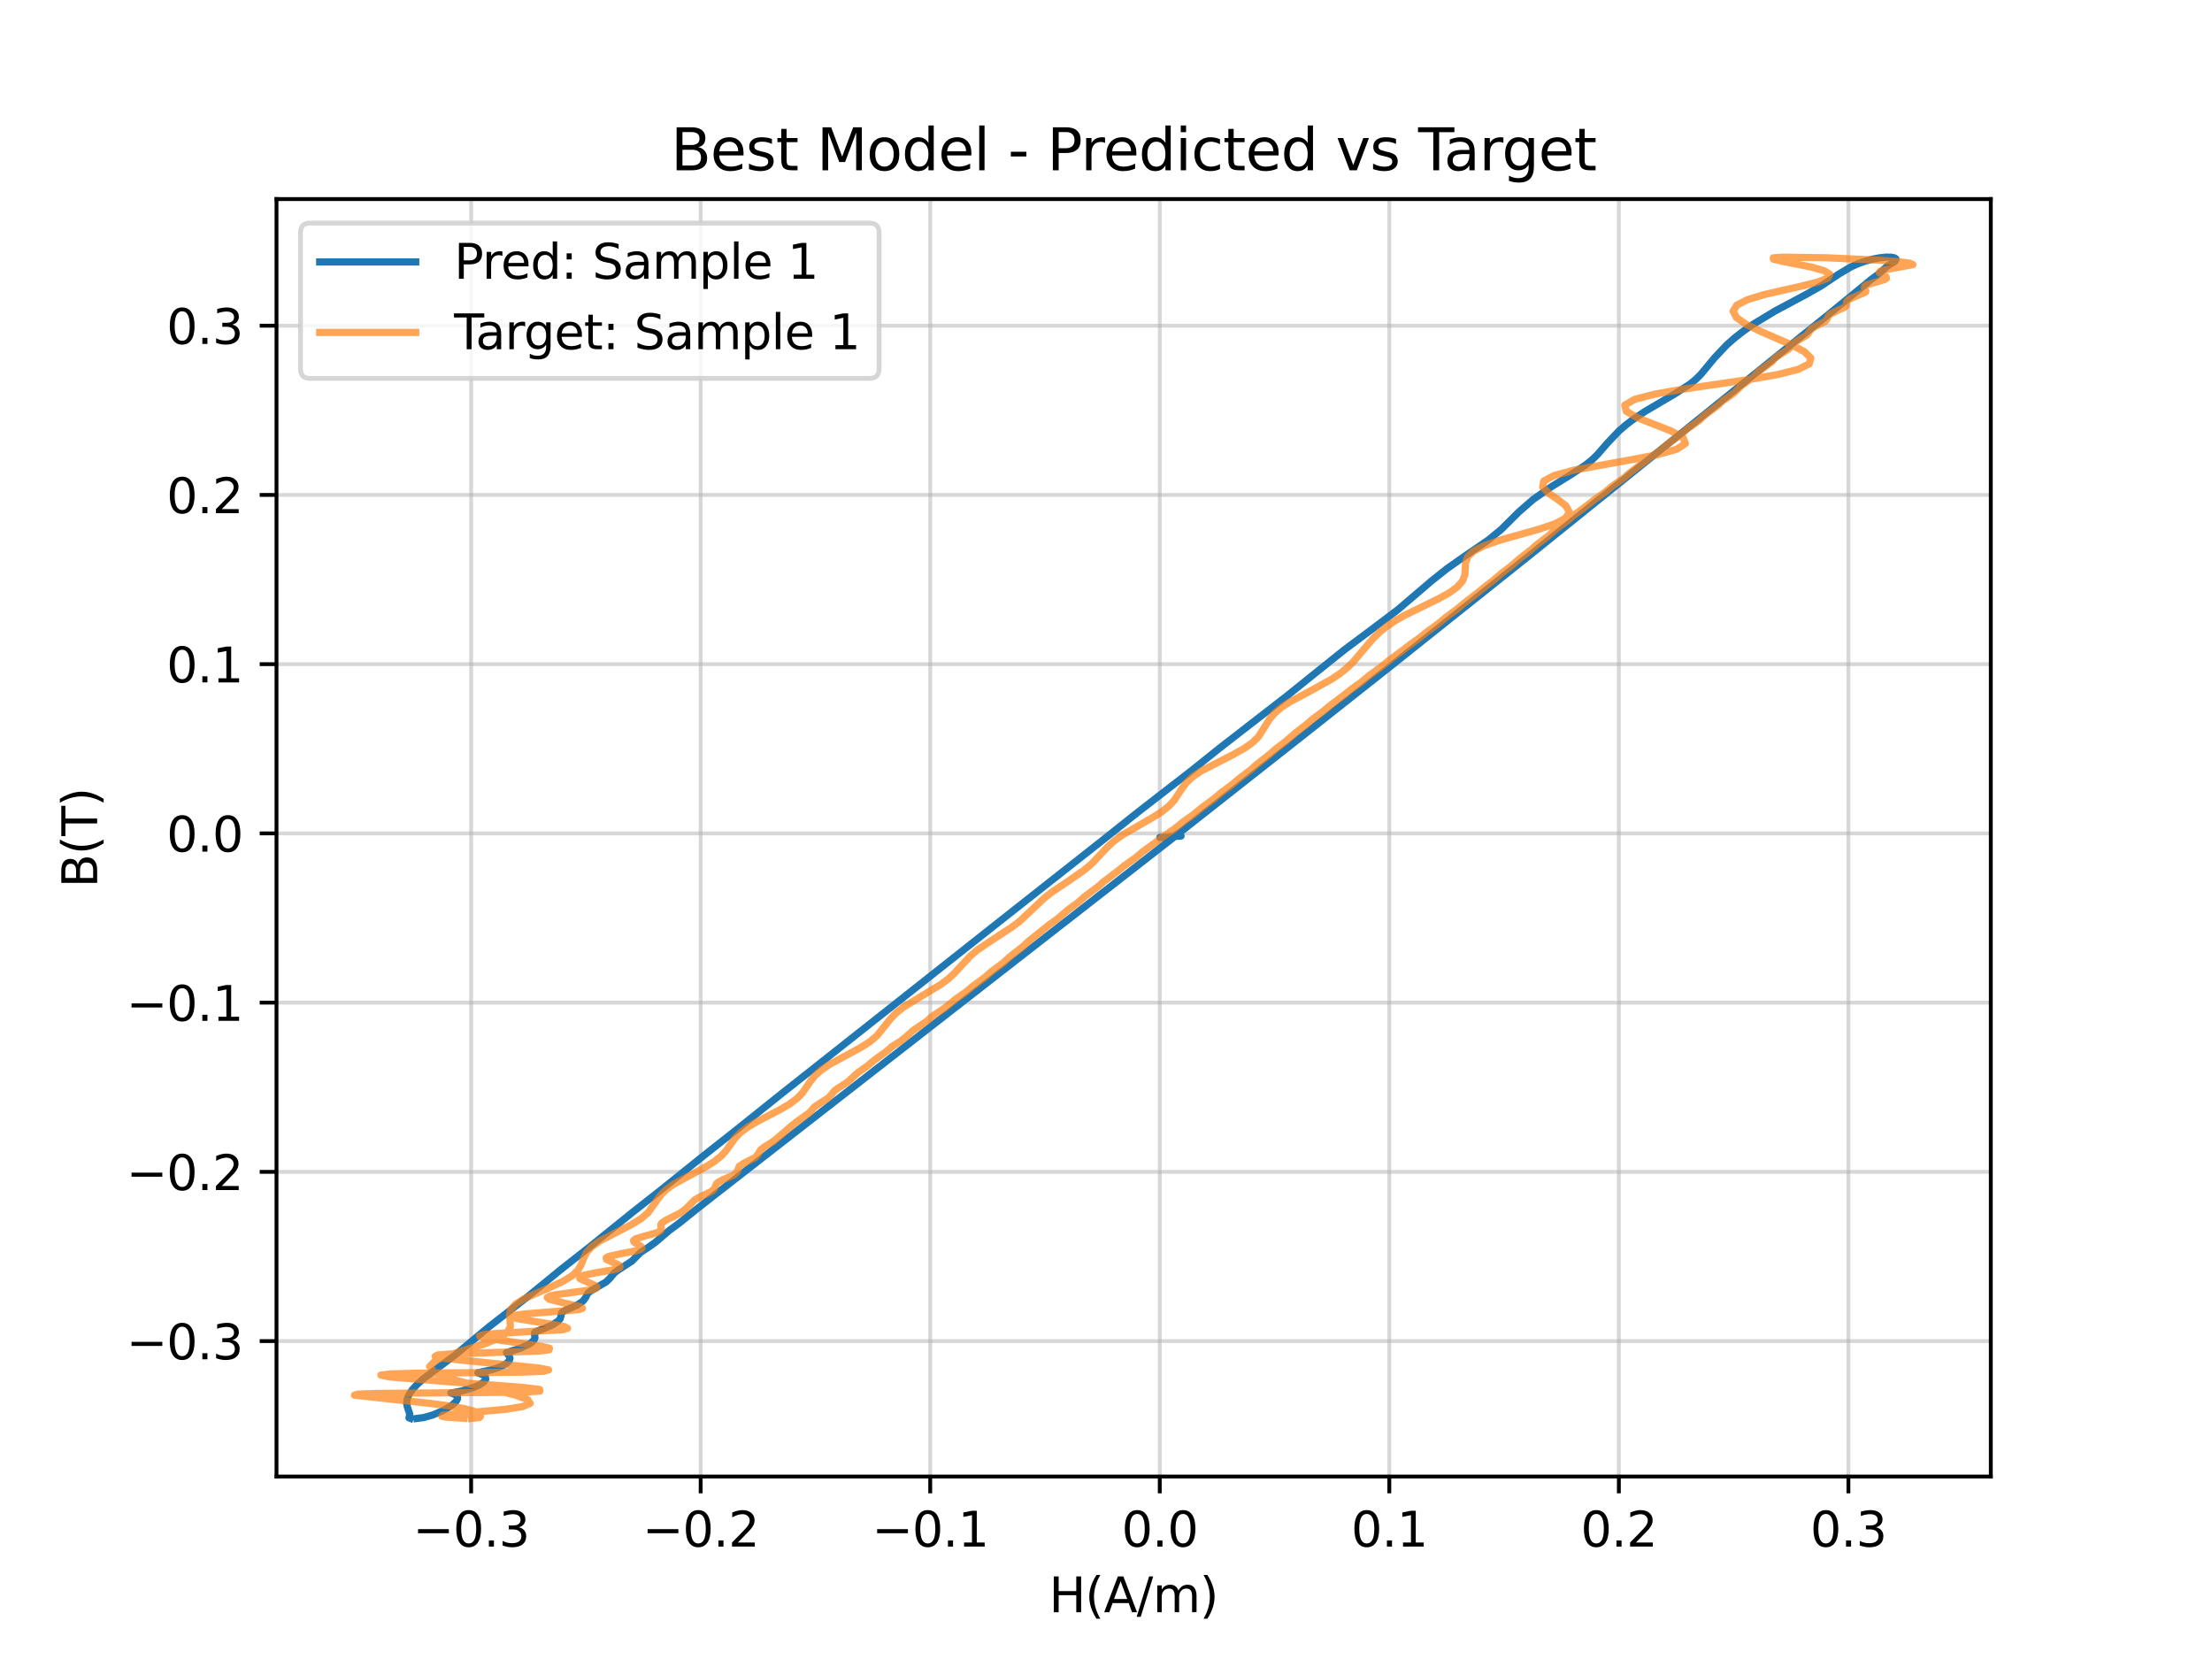 <?xml version="1.0" encoding="utf-8" standalone="no"?>
<!DOCTYPE svg PUBLIC "-//W3C//DTD SVG 1.1//EN"
  "http://www.w3.org/Graphics/SVG/1.1/DTD/svg11.dtd">
<svg xmlns:xlink="http://www.w3.org/1999/xlink" width="460.8pt" height="345.6pt" viewBox="0 0 460.8 345.6" xmlns="http://www.w3.org/2000/svg" version="1.1">
 <defs>
  <style type="text/css">*{stroke-linejoin: round; stroke-linecap: butt}</style>
 </defs>
 <g id="figure_1">
  <g id="patch_1">
   <path d="M 0 345.6 
L 460.8 345.6 
L 460.8 0 
L 0 0 
z
" style="fill: #ffffff"/>
  </g>
  <g id="axes_1">
   <g id="patch_2">
    <path d="M 57.6 307.584 
L 414.72 307.584 
L 414.72 41.472 
L 57.6 41.472 
z
" style="fill: #ffffff"/>
   </g>
   <g id="matplotlib.axis_1">
    <g id="xtick_1">
     <g id="line2d_1">
      <path d="M 98.145 307.584 
L 98.145 41.472 
" clip-path="url(#pb2e8c9f299)" style="fill: none; stroke: #b0b0b0; stroke-opacity: 0.5; stroke-width: 0.8; stroke-linecap: square"/>
     </g>
     <g id="line2d_2">
      <defs>
       <path id="m4f7333fb9c" d="M 0 0 
L 0 3.5 
" style="stroke: #000000; stroke-width: 0.8"/>
      </defs>
      <g>
       <use xlink:href="#m4f7333fb9c" x="98.145" y="307.584" style="stroke: #000000; stroke-width: 0.8"/>
      </g>
     </g>
     <g id="text_1">
      <!-- −0.3 -->
      <g transform="translate(86.003 322.182) scale(0.1 -0.1)">
       <defs>
        <path id="DejaVuSans-2212" d="M 678 2272 
L 4684 2272 
L 4684 1741 
L 678 1741 
L 678 2272 
z
" transform="scale(0.016)"/>
        <path id="DejaVuSans-30" d="M 2034 4250 
Q 1547 4250 1301 3770 
Q 1056 3291 1056 2328 
Q 1056 1369 1301 889 
Q 1547 409 2034 409 
Q 2525 409 2770 889 
Q 3016 1369 3016 2328 
Q 3016 3291 2770 3770 
Q 2525 4250 2034 4250 
z
M 2034 4750 
Q 2819 4750 3233 4129 
Q 3647 3509 3647 2328 
Q 3647 1150 3233 529 
Q 2819 -91 2034 -91 
Q 1250 -91 836 529 
Q 422 1150 422 2328 
Q 422 3509 836 4129 
Q 1250 4750 2034 4750 
z
" transform="scale(0.016)"/>
        <path id="DejaVuSans-2e" d="M 684 794 
L 1344 794 
L 1344 0 
L 684 0 
L 684 794 
z
" transform="scale(0.016)"/>
        <path id="DejaVuSans-33" d="M 2597 2516 
Q 3050 2419 3304 2112 
Q 3559 1806 3559 1356 
Q 3559 666 3084 287 
Q 2609 -91 1734 -91 
Q 1441 -91 1130 -33 
Q 819 25 488 141 
L 488 750 
Q 750 597 1062 519 
Q 1375 441 1716 441 
Q 2309 441 2620 675 
Q 2931 909 2931 1356 
Q 2931 1769 2642 2001 
Q 2353 2234 1838 2234 
L 1294 2234 
L 1294 2753 
L 1863 2753 
Q 2328 2753 2575 2939 
Q 2822 3125 2822 3475 
Q 2822 3834 2567 4026 
Q 2313 4219 1838 4219 
Q 1578 4219 1281 4162 
Q 984 4106 628 3988 
L 628 4550 
Q 988 4650 1302 4700 
Q 1616 4750 1894 4750 
Q 2613 4750 3031 4423 
Q 3450 4097 3450 3541 
Q 3450 3153 3228 2886 
Q 3006 2619 2597 2516 
z
" transform="scale(0.016)"/>
       </defs>
       <use xlink:href="#DejaVuSans-2212"/>
       <use xlink:href="#DejaVuSans-30" transform="translate(83.789 0)"/>
       <use xlink:href="#DejaVuSans-2e" transform="translate(147.412 0)"/>
       <use xlink:href="#DejaVuSans-33" transform="translate(179.199 0)"/>
      </g>
     </g>
    </g>
    <g id="xtick_2">
     <g id="line2d_3">
      <path d="M 145.963 307.584 
L 145.963 41.472 
" clip-path="url(#pb2e8c9f299)" style="fill: none; stroke: #b0b0b0; stroke-opacity: 0.5; stroke-width: 0.8; stroke-linecap: square"/>
     </g>
     <g id="line2d_4">
      <g>
       <use xlink:href="#m4f7333fb9c" x="145.963" y="307.584" style="stroke: #000000; stroke-width: 0.8"/>
      </g>
     </g>
     <g id="text_2">
      <!-- −0.2 -->
      <g transform="translate(133.822 322.182) scale(0.1 -0.1)">
       <defs>
        <path id="DejaVuSans-32" d="M 1228 531 
L 3431 531 
L 3431 0 
L 469 0 
L 469 531 
Q 828 903 1448 1529 
Q 2069 2156 2228 2338 
Q 2531 2678 2651 2914 
Q 2772 3150 2772 3378 
Q 2772 3750 2511 3984 
Q 2250 4219 1831 4219 
Q 1534 4219 1204 4116 
Q 875 4013 500 3803 
L 500 4441 
Q 881 4594 1212 4672 
Q 1544 4750 1819 4750 
Q 2544 4750 2975 4387 
Q 3406 4025 3406 3419 
Q 3406 3131 3298 2873 
Q 3191 2616 2906 2266 
Q 2828 2175 2409 1742 
Q 1991 1309 1228 531 
z
" transform="scale(0.016)"/>
       </defs>
       <use xlink:href="#DejaVuSans-2212"/>
       <use xlink:href="#DejaVuSans-30" transform="translate(83.789 0)"/>
       <use xlink:href="#DejaVuSans-2e" transform="translate(147.412 0)"/>
       <use xlink:href="#DejaVuSans-32" transform="translate(179.199 0)"/>
      </g>
     </g>
    </g>
    <g id="xtick_3">
     <g id="line2d_5">
      <path d="M 193.782 307.584 
L 193.782 41.472 
" clip-path="url(#pb2e8c9f299)" style="fill: none; stroke: #b0b0b0; stroke-opacity: 0.5; stroke-width: 0.8; stroke-linecap: square"/>
     </g>
     <g id="line2d_6">
      <g>
       <use xlink:href="#m4f7333fb9c" x="193.782" y="307.584" style="stroke: #000000; stroke-width: 0.8"/>
      </g>
     </g>
     <g id="text_3">
      <!-- −0.1 -->
      <g transform="translate(181.64 322.182) scale(0.1 -0.1)">
       <defs>
        <path id="DejaVuSans-31" d="M 794 531 
L 1825 531 
L 1825 4091 
L 703 3866 
L 703 4441 
L 1819 4666 
L 2450 4666 
L 2450 531 
L 3481 531 
L 3481 0 
L 794 0 
L 794 531 
z
" transform="scale(0.016)"/>
       </defs>
       <use xlink:href="#DejaVuSans-2212"/>
       <use xlink:href="#DejaVuSans-30" transform="translate(83.789 0)"/>
       <use xlink:href="#DejaVuSans-2e" transform="translate(147.412 0)"/>
       <use xlink:href="#DejaVuSans-31" transform="translate(179.199 0)"/>
      </g>
     </g>
    </g>
    <g id="xtick_4">
     <g id="line2d_7">
      <path d="M 241.6 307.584 
L 241.6 41.472 
" clip-path="url(#pb2e8c9f299)" style="fill: none; stroke: #b0b0b0; stroke-opacity: 0.5; stroke-width: 0.8; stroke-linecap: square"/>
     </g>
     <g id="line2d_8">
      <g>
       <use xlink:href="#m4f7333fb9c" x="241.6" y="307.584" style="stroke: #000000; stroke-width: 0.8"/>
      </g>
     </g>
     <g id="text_4">
      <!-- 0.0 -->
      <g transform="translate(233.649 322.182) scale(0.1 -0.1)">
       <use xlink:href="#DejaVuSans-30"/>
       <use xlink:href="#DejaVuSans-2e" transform="translate(63.623 0)"/>
       <use xlink:href="#DejaVuSans-30" transform="translate(95.41 0)"/>
      </g>
     </g>
    </g>
    <g id="xtick_5">
     <g id="line2d_9">
      <path d="M 289.419 307.584 
L 289.419 41.472 
" clip-path="url(#pb2e8c9f299)" style="fill: none; stroke: #b0b0b0; stroke-opacity: 0.5; stroke-width: 0.8; stroke-linecap: square"/>
     </g>
     <g id="line2d_10">
      <g>
       <use xlink:href="#m4f7333fb9c" x="289.419" y="307.584" style="stroke: #000000; stroke-width: 0.8"/>
      </g>
     </g>
     <g id="text_5">
      <!-- 0.1 -->
      <g transform="translate(281.467 322.182) scale(0.1 -0.1)">
       <use xlink:href="#DejaVuSans-30"/>
       <use xlink:href="#DejaVuSans-2e" transform="translate(63.623 0)"/>
       <use xlink:href="#DejaVuSans-31" transform="translate(95.41 0)"/>
      </g>
     </g>
    </g>
    <g id="xtick_6">
     <g id="line2d_11">
      <path d="M 337.237 307.584 
L 337.237 41.472 
" clip-path="url(#pb2e8c9f299)" style="fill: none; stroke: #b0b0b0; stroke-opacity: 0.5; stroke-width: 0.8; stroke-linecap: square"/>
     </g>
     <g id="line2d_12">
      <g>
       <use xlink:href="#m4f7333fb9c" x="337.237" y="307.584" style="stroke: #000000; stroke-width: 0.8"/>
      </g>
     </g>
     <g id="text_6">
      <!-- 0.2 -->
      <g transform="translate(329.286 322.182) scale(0.1 -0.1)">
       <use xlink:href="#DejaVuSans-30"/>
       <use xlink:href="#DejaVuSans-2e" transform="translate(63.623 0)"/>
       <use xlink:href="#DejaVuSans-32" transform="translate(95.41 0)"/>
      </g>
     </g>
    </g>
    <g id="xtick_7">
     <g id="line2d_13">
      <path d="M 385.056 307.584 
L 385.056 41.472 
" clip-path="url(#pb2e8c9f299)" style="fill: none; stroke: #b0b0b0; stroke-opacity: 0.5; stroke-width: 0.8; stroke-linecap: square"/>
     </g>
     <g id="line2d_14">
      <g>
       <use xlink:href="#m4f7333fb9c" x="385.056" y="307.584" style="stroke: #000000; stroke-width: 0.8"/>
      </g>
     </g>
     <g id="text_7">
      <!-- 0.3 -->
      <g transform="translate(377.104 322.182) scale(0.1 -0.1)">
       <use xlink:href="#DejaVuSans-30"/>
       <use xlink:href="#DejaVuSans-2e" transform="translate(63.623 0)"/>
       <use xlink:href="#DejaVuSans-33" transform="translate(95.41 0)"/>
      </g>
     </g>
    </g>
    <g id="text_8">
     <!-- H(A/m) -->
     <g transform="translate(218.523 335.861) scale(0.1 -0.1)">
      <defs>
       <path id="DejaVuSans-48" d="M 628 4666 
L 1259 4666 
L 1259 2753 
L 3553 2753 
L 3553 4666 
L 4184 4666 
L 4184 0 
L 3553 0 
L 3553 2222 
L 1259 2222 
L 1259 0 
L 628 0 
L 628 4666 
z
" transform="scale(0.016)"/>
       <path id="DejaVuSans-28" d="M 1984 4856 
Q 1566 4138 1362 3434 
Q 1159 2731 1159 2009 
Q 1159 1288 1364 580 
Q 1569 -128 1984 -844 
L 1484 -844 
Q 1016 -109 783 600 
Q 550 1309 550 2009 
Q 550 2706 781 3412 
Q 1013 4119 1484 4856 
L 1984 4856 
z
" transform="scale(0.016)"/>
       <path id="DejaVuSans-41" d="M 2188 4044 
L 1331 1722 
L 3047 1722 
L 2188 4044 
z
M 1831 4666 
L 2547 4666 
L 4325 0 
L 3669 0 
L 3244 1197 
L 1141 1197 
L 716 0 
L 50 0 
L 1831 4666 
z
" transform="scale(0.016)"/>
       <path id="DejaVuSans-2f" d="M 1625 4666 
L 2156 4666 
L 531 -594 
L 0 -594 
L 1625 4666 
z
" transform="scale(0.016)"/>
       <path id="DejaVuSans-6d" d="M 3328 2828 
Q 3544 3216 3844 3400 
Q 4144 3584 4550 3584 
Q 5097 3584 5394 3201 
Q 5691 2819 5691 2113 
L 5691 0 
L 5113 0 
L 5113 2094 
Q 5113 2597 4934 2840 
Q 4756 3084 4391 3084 
Q 3944 3084 3684 2787 
Q 3425 2491 3425 1978 
L 3425 0 
L 2847 0 
L 2847 2094 
Q 2847 2600 2669 2842 
Q 2491 3084 2119 3084 
Q 1678 3084 1418 2786 
Q 1159 2488 1159 1978 
L 1159 0 
L 581 0 
L 581 3500 
L 1159 3500 
L 1159 2956 
Q 1356 3278 1631 3431 
Q 1906 3584 2284 3584 
Q 2666 3584 2933 3390 
Q 3200 3197 3328 2828 
z
" transform="scale(0.016)"/>
       <path id="DejaVuSans-29" d="M 513 4856 
L 1013 4856 
Q 1481 4119 1714 3412 
Q 1947 2706 1947 2009 
Q 1947 1309 1714 600 
Q 1481 -109 1013 -844 
L 513 -844 
Q 928 -128 1133 580 
Q 1338 1288 1338 2009 
Q 1338 2731 1133 3434 
Q 928 4138 513 4856 
z
" transform="scale(0.016)"/>
      </defs>
      <use xlink:href="#DejaVuSans-48"/>
      <use xlink:href="#DejaVuSans-28" transform="translate(75.195 0)"/>
      <use xlink:href="#DejaVuSans-41" transform="translate(114.209 0)"/>
      <use xlink:href="#DejaVuSans-2f" transform="translate(182.617 0)"/>
      <use xlink:href="#DejaVuSans-6d" transform="translate(216.309 0)"/>
      <use xlink:href="#DejaVuSans-29" transform="translate(313.721 0)"/>
     </g>
    </g>
   </g>
   <g id="matplotlib.axis_2">
    <g id="ytick_1">
     <g id="line2d_15">
      <path d="M 57.6 279.369 
L 414.72 279.369 
" clip-path="url(#pb2e8c9f299)" style="fill: none; stroke: #b0b0b0; stroke-opacity: 0.5; stroke-width: 0.8; stroke-linecap: square"/>
     </g>
     <g id="line2d_16">
      <defs>
       <path id="mb1c3e62be8" d="M 0 0 
L -3.5 0 
" style="stroke: #000000; stroke-width: 0.8"/>
      </defs>
      <g>
       <use xlink:href="#mb1c3e62be8" x="57.6" y="279.369" style="stroke: #000000; stroke-width: 0.8"/>
      </g>
     </g>
     <g id="text_9">
      <!-- −0.3 -->
      <g transform="translate(26.317 283.169) scale(0.1 -0.1)">
       <use xlink:href="#DejaVuSans-2212"/>
       <use xlink:href="#DejaVuSans-30" transform="translate(83.789 0)"/>
       <use xlink:href="#DejaVuSans-2e" transform="translate(147.412 0)"/>
       <use xlink:href="#DejaVuSans-33" transform="translate(179.199 0)"/>
      </g>
     </g>
    </g>
    <g id="ytick_2">
     <g id="line2d_17">
      <path d="M 57.6 244.116 
L 414.72 244.116 
" clip-path="url(#pb2e8c9f299)" style="fill: none; stroke: #b0b0b0; stroke-opacity: 0.5; stroke-width: 0.8; stroke-linecap: square"/>
     </g>
     <g id="line2d_18">
      <g>
       <use xlink:href="#mb1c3e62be8" x="57.6" y="244.116" style="stroke: #000000; stroke-width: 0.8"/>
      </g>
     </g>
     <g id="text_10">
      <!-- −0.2 -->
      <g transform="translate(26.317 247.915) scale(0.1 -0.1)">
       <use xlink:href="#DejaVuSans-2212"/>
       <use xlink:href="#DejaVuSans-30" transform="translate(83.789 0)"/>
       <use xlink:href="#DejaVuSans-2e" transform="translate(147.412 0)"/>
       <use xlink:href="#DejaVuSans-32" transform="translate(179.199 0)"/>
      </g>
     </g>
    </g>
    <g id="ytick_3">
     <g id="line2d_19">
      <path d="M 57.6 208.862 
L 414.72 208.862 
" clip-path="url(#pb2e8c9f299)" style="fill: none; stroke: #b0b0b0; stroke-opacity: 0.5; stroke-width: 0.8; stroke-linecap: square"/>
     </g>
     <g id="line2d_20">
      <g>
       <use xlink:href="#mb1c3e62be8" x="57.6" y="208.862" style="stroke: #000000; stroke-width: 0.8"/>
      </g>
     </g>
     <g id="text_11">
      <!-- −0.1 -->
      <g transform="translate(26.317 212.661) scale(0.1 -0.1)">
       <use xlink:href="#DejaVuSans-2212"/>
       <use xlink:href="#DejaVuSans-30" transform="translate(83.789 0)"/>
       <use xlink:href="#DejaVuSans-2e" transform="translate(147.412 0)"/>
       <use xlink:href="#DejaVuSans-31" transform="translate(179.199 0)"/>
      </g>
     </g>
    </g>
    <g id="ytick_4">
     <g id="line2d_21">
      <path d="M 57.6 173.609 
L 414.72 173.609 
" clip-path="url(#pb2e8c9f299)" style="fill: none; stroke: #b0b0b0; stroke-opacity: 0.5; stroke-width: 0.8; stroke-linecap: square"/>
     </g>
     <g id="line2d_22">
      <g>
       <use xlink:href="#mb1c3e62be8" x="57.6" y="173.609" style="stroke: #000000; stroke-width: 0.8"/>
      </g>
     </g>
     <g id="text_12">
      <!-- 0.0 -->
      <g transform="translate(34.697 177.408) scale(0.1 -0.1)">
       <use xlink:href="#DejaVuSans-30"/>
       <use xlink:href="#DejaVuSans-2e" transform="translate(63.623 0)"/>
       <use xlink:href="#DejaVuSans-30" transform="translate(95.41 0)"/>
      </g>
     </g>
    </g>
    <g id="ytick_5">
     <g id="line2d_23">
      <path d="M 57.6 138.355 
L 414.72 138.355 
" clip-path="url(#pb2e8c9f299)" style="fill: none; stroke: #b0b0b0; stroke-opacity: 0.5; stroke-width: 0.8; stroke-linecap: square"/>
     </g>
     <g id="line2d_24">
      <g>
       <use xlink:href="#mb1c3e62be8" x="57.6" y="138.355" style="stroke: #000000; stroke-width: 0.8"/>
      </g>
     </g>
     <g id="text_13">
      <!-- 0.1 -->
      <g transform="translate(34.697 142.154) scale(0.1 -0.1)">
       <use xlink:href="#DejaVuSans-30"/>
       <use xlink:href="#DejaVuSans-2e" transform="translate(63.623 0)"/>
       <use xlink:href="#DejaVuSans-31" transform="translate(95.41 0)"/>
      </g>
     </g>
    </g>
    <g id="ytick_6">
     <g id="line2d_25">
      <path d="M 57.6 103.102 
L 414.72 103.102 
" clip-path="url(#pb2e8c9f299)" style="fill: none; stroke: #b0b0b0; stroke-opacity: 0.5; stroke-width: 0.8; stroke-linecap: square"/>
     </g>
     <g id="line2d_26">
      <g>
       <use xlink:href="#mb1c3e62be8" x="57.6" y="103.102" style="stroke: #000000; stroke-width: 0.8"/>
      </g>
     </g>
     <g id="text_14">
      <!-- 0.2 -->
      <g transform="translate(34.697 106.901) scale(0.1 -0.1)">
       <use xlink:href="#DejaVuSans-30"/>
       <use xlink:href="#DejaVuSans-2e" transform="translate(63.623 0)"/>
       <use xlink:href="#DejaVuSans-32" transform="translate(95.41 0)"/>
      </g>
     </g>
    </g>
    <g id="ytick_7">
     <g id="line2d_27">
      <path d="M 57.6 67.848 
L 414.72 67.848 
" clip-path="url(#pb2e8c9f299)" style="fill: none; stroke: #b0b0b0; stroke-opacity: 0.5; stroke-width: 0.8; stroke-linecap: square"/>
     </g>
     <g id="line2d_28">
      <g>
       <use xlink:href="#mb1c3e62be8" x="57.6" y="67.848" style="stroke: #000000; stroke-width: 0.8"/>
      </g>
     </g>
     <g id="text_15">
      <!-- 0.3 -->
      <g transform="translate(34.697 71.647) scale(0.1 -0.1)">
       <use xlink:href="#DejaVuSans-30"/>
       <use xlink:href="#DejaVuSans-2e" transform="translate(63.623 0)"/>
       <use xlink:href="#DejaVuSans-33" transform="translate(95.41 0)"/>
      </g>
     </g>
    </g>
    <g id="text_16">
     <!-- B(T) -->
     <g transform="translate(20.238 184.914) rotate(-90) scale(0.1 -0.1)">
      <defs>
       <path id="DejaVuSans-42" d="M 1259 2228 
L 1259 519 
L 2272 519 
Q 2781 519 3026 730 
Q 3272 941 3272 1375 
Q 3272 1813 3026 2020 
Q 2781 2228 2272 2228 
L 1259 2228 
z
M 1259 4147 
L 1259 2741 
L 2194 2741 
Q 2656 2741 2882 2914 
Q 3109 3088 3109 3444 
Q 3109 3797 2882 3972 
Q 2656 4147 2194 4147 
L 1259 4147 
z
M 628 4666 
L 2241 4666 
Q 2963 4666 3353 4366 
Q 3744 4066 3744 3513 
Q 3744 3084 3544 2831 
Q 3344 2578 2956 2516 
Q 3422 2416 3680 2098 
Q 3938 1781 3938 1306 
Q 3938 681 3513 340 
Q 3088 0 2303 0 
L 628 0 
L 628 4666 
z
" transform="scale(0.016)"/>
       <path id="DejaVuSans-54" d="M -19 4666 
L 3928 4666 
L 3928 4134 
L 2272 4134 
L 2272 0 
L 1638 0 
L 1638 4134 
L -19 4134 
L -19 4666 
z
" transform="scale(0.016)"/>
      </defs>
      <use xlink:href="#DejaVuSans-42"/>
      <use xlink:href="#DejaVuSans-28" transform="translate(68.604 0)"/>
      <use xlink:href="#DejaVuSans-54" transform="translate(107.617 0)"/>
      <use xlink:href="#DejaVuSans-29" transform="translate(168.701 0)"/>
     </g>
    </g>
   </g>
   <g id="line2d_29">
    <path d="M 86.85 295.488 
L 88.283 295.299 
L 90.16 294.76 
L 92.139 293.923 
L 93.907 292.898 
L 94.593 292.361 
L 95.075 291.841 
L 95.312 291.364 
L 95.292 290.955 
L 95.052 290.635 
L 94.259 290.282 
L 93.932 290.185 
L 96.074 289.793 
L 98.774 288.994 
L 99.966 288.452 
L 100.797 287.875 
L 101.178 287.319 
L 101.128 286.836 
L 100.762 286.463 
L 99.788 286.069 
L 99.548 285.995 
L 99.664 285.937 
L 102.292 285.376 
L 103.558 284.981 
L 104.709 284.499 
L 105.582 283.971 
L 106.09 283.445 
L 106.24 282.966 
L 106.116 282.567 
L 105.514 281.767 
L 106.539 281.446 
L 108.402 280.86 
L 110.238 280.006 
L 110.881 279.536 
L 111.278 279.08 
L 111.446 278.664 
L 111.365 278.02 
L 111.347 277.599 
L 111.571 277.422 
L 113.45 276.709 
L 115.155 275.965 
L 116.394 275.1 
L 116.717 274.685 
L 116.9 273.987 
L 116.98 273.485 
L 117.179 273.276 
L 118.092 272.825 
L 120.26 271.859 
L 121.41 271.066 
L 121.998 270.312 
L 122.43 269.431 
L 123.021 268.942 
L 126.274 267.044 
L 127.008 266.334 
L 128.01 265.138 
L 128.721 264.603 
L 131.651 262.7 
L 132.613 261.723 
L 133.481 260.872 
L 135.248 259.713 
L 136.596 258.736 
L 139.389 256.351 
L 141.482 254.811 
L 144.824 252.117 
L 149.078 248.777 
L 243.67 175.088 
L 244.42 174.492 
L 241.621 174.455 
L 246.036 174.158 
L 245.042 173.861 
L 245.976 173.268 
L 252.018 168.51 
L 269.197 154.983 
L 290.001 138.535 
L 318.519 115.79 
L 340.857 97.801 
L 364.341 78.868 
L 370.159 74.171 
L 375.577 69.798 
L 379.924 66.308 
L 388.413 59.374 
L 389.747 58.259 
L 391.346 57.083 
L 393.198 55.413 
L 394.641 54.511 
L 394.93 54.202 
L 394.954 53.922 
L 394.631 53.701 
L 393.934 53.573 
L 392.885 53.568 
L 391.552 53.706 
L 390.043 53.995 
L 388.473 54.427 
L 386.94 54.985 
L 385.512 55.639 
L 383.015 57.125 
L 379.359 59.569 
L 376.114 61.405 
L 369.748 64.807 
L 365.246 67.533 
L 363.173 68.979 
L 361.307 70.438 
L 359.683 71.877 
L 357.137 74.581 
L 354.285 78.018 
L 353.258 79.033 
L 352.035 80.027 
L 348.84 82.084 
L 342.719 85.688 
L 340.696 87.03 
L 338.855 88.405 
L 337.256 89.776 
L 334.78 92.383 
L 332.766 94.709 
L 331.652 95.787 
L 330.339 96.844 
L 327.01 99.03 
L 323.093 101.446 
L 319.364 104.06 
L 316.365 106.68 
L 312.743 110.281 
L 310.022 112.513 
L 304.941 115.986 
L 301.415 118.471 
L 298.226 121.004 
L 291.182 127.02 
L 286.536 130.529 
L 280.04 135.379 
L 273.935 140.27 
L 268.025 145.023 
L 254.002 155.893 
L 248.062 160.651 
L 237.161 169.098 
L 229.638 175.078 
L 220.476 182.3 
L 211.349 189.486 
L 163.049 227.649 
L 152.684 235.936 
L 146.602 240.726 
L 137.768 247.826 
L 131.671 252.621 
L 122.863 259.728 
L 116.759 264.526 
L 109.541 270.431 
L 101.828 276.425 
L 94.797 282.287 
L 88.342 287.101 
L 86.974 288.313 
L 85.901 289.478 
L 85.176 290.558 
L 84.798 291.522 
L 84.717 292.348 
L 84.838 293.027 
L 85.363 294.595 
L 85.196 295.362 
L 85.449 295.458 
L 85.449 295.458 
" clip-path="url(#pb2e8c9f299)" style="fill: none; stroke: #1f77b4; stroke-width: 1.5; stroke-linecap: square"/>
   </g>
   <g id="line2d_30">
    <path d="M 98.221 295.488 
L 99.882 295.299 
L 100.078 295.072 
L 99.976 294.76 
L 99.53 294.373 
L 98.536 293.923 
L 96.69 293.425 
L 93.743 292.898 
L 89.669 292.361 
L 73.833 290.635 
L 74.621 290.413 
L 78.517 290.282 
L 108.652 290.015 
L 112.454 289.793 
L 112.426 289.451 
L 108.604 288.994 
L 93.848 287.875 
L 81.119 286.836 
L 79.338 286.463 
L 81.382 286.213 
L 86.753 286.069 
L 108.925 285.841 
L 113.189 285.663 
L 114.286 285.376 
L 112.271 284.981 
L 102.247 283.971 
L 92.617 282.966 
L 90.651 282.567 
L 91.185 282.262 
L 94.009 282.045 
L 112.337 281.446 
L 114.374 281.192 
L 114.457 280.86 
L 112.754 280.458 
L 100.646 278.664 
L 99.883 278.309 
L 100.853 278.02 
L 103.402 277.79 
L 117.241 276.997 
L 118.225 276.709 
L 117.564 276.362 
L 115.533 275.965 
L 107.672 274.685 
L 106.754 274.31 
L 107.341 273.987 
L 109.322 273.716 
L 120.526 272.825 
L 121.34 272.547 
L 120.918 272.224 
L 117.638 271.467 
L 114.471 270.676 
L 114.008 270.312 
L 114.508 269.984 
L 115.862 269.693 
L 123.365 268.685 
L 124.2 268.405 
L 124.346 268.097 
L 123.901 267.762 
L 120.767 266.334 
L 120.814 266.005 
L 121.446 265.697 
L 124.151 265.138 
L 127.374 264.603 
L 128.536 264.324 
L 129.141 264.028 
L 129.138 263.714 
L 128.614 263.384 
L 126.346 262.361 
L 126.278 262.034 
L 126.825 261.723 
L 129.435 261.147 
L 132.409 260.597 
L 133.35 260.315 
L 133.733 260.021 
L 133.591 259.713 
L 132.057 258.736 
L 131.983 258.411 
L 132.366 258.096 
L 134.25 257.497 
L 136.431 256.927 
L 137.186 256.642 
L 137.615 256.351 
L 137.756 256.053 
L 137.649 255.124 
L 137.828 254.811 
L 138.728 254.195 
L 141.684 252.711 
L 142.9 251.817 
L 143.805 250.903 
L 144.695 249.983 
L 145.713 249.376 
L 148.253 248.178 
L 148.859 247.571 
L 149.217 246.641 
L 149.526 246.331 
L 150.681 245.715 
L 152.805 244.803 
L 153.518 244.19 
L 154.008 242.946 
L 154.965 242.328 
L 157.365 241.1 
L 157.886 240.478 
L 158.438 239.545 
L 159.233 238.93 
L 161.203 237.702 
L 164.818 234.609 
L 165.966 233.679 
L 168.592 231.819 
L 169.69 230.58 
L 170.597 229.963 
L 172.562 228.73 
L 173.113 228.109 
L 173.891 227.18 
L 174.765 226.568 
L 176.639 225.35 
L 178.637 223.508 
L 180.78 221.995 
L 182.223 220.778 
L 184.738 218.967 
L 185.757 218.061 
L 187.636 216.859 
L 188.801 215.956 
L 190.108 214.751 
L 193.174 212.657 
L 194.136 211.752 
L 195.509 210.854 
L 196.856 209.958 
L 199.082 208.148 
L 201.228 206.642 
L 202.675 205.428 
L 205.162 203.608 
L 206.542 202.386 
L 209.027 200.554 
L 210.342 199.326 
L 213.099 197.184 
L 214.06 196.262 
L 217.481 193.508 
L 218.643 192.59 
L 220.341 191.371 
L 222.483 189.537 
L 224.549 188.016 
L 225.938 186.797 
L 228.76 184.675 
L 229.785 183.765 
L 232.987 181.356 
L 234.068 180.454 
L 236.579 178.663 
L 238.001 177.466 
L 240.866 175.386 
L 242.059 174.455 
L 244.66 172.675 
L 246.502 171.187 
L 248.612 169.703 
L 250.405 168.212 
L 252.852 166.426 
L 254.267 165.227 
L 256.683 163.431 
L 258.089 162.226 
L 260.487 160.421 
L 261.851 159.211 
L 264.541 157.098 
L 265.923 155.887 
L 267.924 154.379 
L 270.018 152.566 
L 271.97 151.062 
L 273.394 149.856 
L 275.81 148.056 
L 277.23 146.856 
L 280.04 144.765 
L 281.519 143.571 
L 283.598 142.087 
L 285.396 140.602 
L 287.832 138.831 
L 289.273 137.649 
L 292.049 135.59 
L 293.576 134.414 
L 295.616 132.948 
L 297.458 131.478 
L 299.505 130.012 
L 301.283 128.539 
L 303.688 126.774 
L 305.079 125.59 
L 307.769 123.521 
L 309.215 122.334 
L 311.144 120.851 
L 312.877 119.362 
L 314.84 117.876 
L 316.548 116.384 
L 318.846 114.599 
L 320.219 113.406 
L 322.553 111.625 
L 323.903 110.435 
L 326.654 108.364 
L 327.69 107.475 
L 330.85 105.117 
L 331.961 104.232 
L 334.411 102.474 
L 335.82 101.301 
L 338.312 99.551 
L 339.658 98.382 
L 342.793 96.056 
L 343.9 95.183 
L 345.997 93.736 
L 347.679 92.282 
L 350.134 90.543 
L 351.435 89.377 
L 353.907 87.636 
L 355.145 86.467 
L 357.913 84.429 
L 358.779 83.549 
L 360.092 82.674 
L 361.304 81.799 
L 362.756 80.328 
L 365.236 78.575 
L 366.312 77.395 
L 369.148 75.348 
L 369.595 74.757 
L 370.327 74.171 
L 372.64 72.716 
L 373.949 71.246 
L 376.439 69.798 
L 376.841 69.211 
L 377.226 68.623 
L 378.091 68.042 
L 380.296 66.892 
L 380.693 66.308 
L 380.96 65.72 
L 381.277 65.429 
L 382.428 64.855 
L 384.283 64.001 
L 384.563 63.711 
L 384.658 63.125 
L 384.705 62.832 
L 384.924 62.541 
L 385.387 62.253 
L 388.643 60.836 
L 388.681 60.544 
L 388.384 59.954 
L 388.432 59.661 
L 388.821 59.374 
L 390.607 58.815 
L 392.541 58.259 
L 392.979 57.974 
L 392.916 57.681 
L 391.485 56.787 
L 391.666 56.499 
L 392.578 56.222 
L 398.487 55.127 
L 397.839 54.824 
L 395.46 54.511 
L 391.422 54.202 
L 380.51 53.701 
L 371.419 53.568 
L 369.409 53.706 
L 369.444 53.995 
L 371.246 54.427 
L 377.348 55.639 
L 379.917 56.361 
L 381.187 57.125 
L 380.792 57.916 
L 378.749 58.728 
L 375.415 59.569 
L 367.372 61.405 
L 364.013 62.441 
L 361.808 63.573 
L 361.033 64.807 
L 361.726 66.133 
L 363.711 67.533 
L 366.634 68.979 
L 373.295 71.877 
L 375.884 73.266 
L 377.229 74.581 
L 376.881 75.809 
L 374.585 76.951 
L 370.355 78.018 
L 364.521 79.033 
L 350.833 81.033 
L 344.808 82.084 
L 340.499 83.205 
L 338.459 84.407 
L 338.794 85.688 
L 341.112 87.03 
L 348.104 89.776 
L 350.57 91.111 
L 351.109 92.383 
L 349.305 93.581 
L 345.292 94.709 
L 339.722 95.787 
L 327.983 97.916 
L 323.816 99.03 
L 321.603 100.206 
L 321.353 101.446 
L 322.593 102.738 
L 324.521 104.06 
L 326.224 105.383 
L 326.925 106.68 
L 326.166 107.931 
L 323.899 109.129 
L 320.46 110.281 
L 312.521 112.513 
L 309.262 113.638 
L 306.993 114.793 
L 305.75 115.986 
L 305.301 117.215 
L 305.164 119.739 
L 304.685 121.004 
L 303.617 122.252 
L 301.94 123.476 
L 299.785 124.676 
L 292.61 128.182 
L 290.57 129.35 
L 288.826 130.529 
L 287.357 131.722 
L 286.111 132.931 
L 284.013 135.379 
L 281.939 137.838 
L 280.697 139.059 
L 279.209 140.27 
L 277.431 141.471 
L 273.137 143.844 
L 268.726 146.205 
L 266.905 147.393 
L 265.492 148.591 
L 264.475 149.8 
L 262.173 153.465 
L 260.928 154.684 
L 259.214 155.893 
L 257.077 157.092 
L 250.143 160.651 
L 248.409 161.841 
L 247.136 163.039 
L 246.228 164.245 
L 244.65 166.675 
L 243.53 167.889 
L 242.015 169.098 
L 240.131 170.301 
L 233.909 173.882 
L 232.235 175.078 
L 230.87 176.277 
L 227.457 179.895 
L 226.058 181.099 
L 222.627 183.498 
L 219.073 185.888 
L 217.541 187.084 
L 215.001 189.486 
L 212.431 191.892 
L 210.862 193.091 
L 207.198 195.478 
L 203.661 197.859 
L 202.234 199.052 
L 199.998 201.449 
L 198.914 202.65 
L 197.631 203.849 
L 196.049 205.045 
L 192.12 207.423 
L 188.23 209.793 
L 186.72 210.981 
L 185.56 212.173 
L 182.689 215.764 
L 181.266 216.957 
L 179.437 218.145 
L 172.914 221.689 
L 171.135 222.872 
L 169.79 224.061 
L 168.821 225.254 
L 167.183 227.649 
L 166.019 228.843 
L 164.416 230.032 
L 162.395 231.214 
L 157.854 233.569 
L 155.843 234.749 
L 154.252 235.936 
L 153.093 237.129 
L 151.389 239.528 
L 150.334 240.726 
L 148.874 241.919 
L 146.975 243.105 
L 140.426 246.641 
L 138.772 247.826 
L 137.581 249.018 
L 135.006 252.621 
L 133.613 253.817 
L 131.721 255.006 
L 124.925 258.544 
L 123.263 259.728 
L 122.185 260.921 
L 121.574 262.12 
L 121.126 263.324 
L 120.456 264.526 
L 119.233 265.722 
L 117.309 266.908 
L 114.788 268.085 
L 109.427 270.431 
L 107.479 271.612 
L 106.398 272.804 
L 106.121 274.007 
L 106.281 275.217 
L 106.31 276.425 
L 105.624 277.622 
L 103.832 278.804 
L 100.901 279.971 
L 93.512 282.287 
L 90.676 283.461 
L 89.501 284.656 
L 90.433 285.874 
L 93.416 287.101 
L 97.867 288.313 
L 107.144 290.558 
L 109.881 291.522 
L 110.451 292.348 
L 108.816 293.027 
L 105.459 293.568 
L 97.119 294.324 
L 92.226 294.828 
L 92.027 295.035 
L 93.054 295.216 
L 96.645 295.458 
L 96.645 295.458 
" clip-path="url(#pb2e8c9f299)" style="fill: none; stroke: #ff7f0e; stroke-opacity: 0.7; stroke-width: 1.5; stroke-linecap: square"/>
   </g>
   <g id="patch_3">
    <path d="M 57.6 307.584 
L 57.6 41.472 
" style="fill: none; stroke: #000000; stroke-width: 0.8; stroke-linejoin: miter; stroke-linecap: square"/>
   </g>
   <g id="patch_4">
    <path d="M 414.72 307.584 
L 414.72 41.472 
" style="fill: none; stroke: #000000; stroke-width: 0.8; stroke-linejoin: miter; stroke-linecap: square"/>
   </g>
   <g id="patch_5">
    <path d="M 57.6 307.584 
L 414.72 307.584 
" style="fill: none; stroke: #000000; stroke-width: 0.8; stroke-linejoin: miter; stroke-linecap: square"/>
   </g>
   <g id="patch_6">
    <path d="M 57.6 41.472 
L 414.72 41.472 
" style="fill: none; stroke: #000000; stroke-width: 0.8; stroke-linejoin: miter; stroke-linecap: square"/>
   </g>
   <g id="text_17">
    <!-- Best Model - Predicted vs Target -->
    <g transform="translate(139.751 35.472) scale(0.12 -0.12)">
     <defs>
      <path id="DejaVuSans-65" d="M 3597 1894 
L 3597 1613 
L 953 1613 
Q 991 1019 1311 708 
Q 1631 397 2203 397 
Q 2534 397 2845 478 
Q 3156 559 3463 722 
L 3463 178 
Q 3153 47 2828 -22 
Q 2503 -91 2169 -91 
Q 1331 -91 842 396 
Q 353 884 353 1716 
Q 353 2575 817 3079 
Q 1281 3584 2069 3584 
Q 2775 3584 3186 3129 
Q 3597 2675 3597 1894 
z
M 3022 2063 
Q 3016 2534 2758 2815 
Q 2500 3097 2075 3097 
Q 1594 3097 1305 2825 
Q 1016 2553 972 2059 
L 3022 2063 
z
" transform="scale(0.016)"/>
      <path id="DejaVuSans-73" d="M 2834 3397 
L 2834 2853 
Q 2591 2978 2328 3040 
Q 2066 3103 1784 3103 
Q 1356 3103 1142 2972 
Q 928 2841 928 2578 
Q 928 2378 1081 2264 
Q 1234 2150 1697 2047 
L 1894 2003 
Q 2506 1872 2764 1633 
Q 3022 1394 3022 966 
Q 3022 478 2636 193 
Q 2250 -91 1575 -91 
Q 1294 -91 989 -36 
Q 684 19 347 128 
L 347 722 
Q 666 556 975 473 
Q 1284 391 1588 391 
Q 1994 391 2212 530 
Q 2431 669 2431 922 
Q 2431 1156 2273 1281 
Q 2116 1406 1581 1522 
L 1381 1569 
Q 847 1681 609 1914 
Q 372 2147 372 2553 
Q 372 3047 722 3315 
Q 1072 3584 1716 3584 
Q 2034 3584 2315 3537 
Q 2597 3491 2834 3397 
z
" transform="scale(0.016)"/>
      <path id="DejaVuSans-74" d="M 1172 4494 
L 1172 3500 
L 2356 3500 
L 2356 3053 
L 1172 3053 
L 1172 1153 
Q 1172 725 1289 603 
Q 1406 481 1766 481 
L 2356 481 
L 2356 0 
L 1766 0 
Q 1100 0 847 248 
Q 594 497 594 1153 
L 594 3053 
L 172 3053 
L 172 3500 
L 594 3500 
L 594 4494 
L 1172 4494 
z
" transform="scale(0.016)"/>
      <path id="DejaVuSans-20" transform="scale(0.016)"/>
      <path id="DejaVuSans-4d" d="M 628 4666 
L 1569 4666 
L 2759 1491 
L 3956 4666 
L 4897 4666 
L 4897 0 
L 4281 0 
L 4281 4097 
L 3078 897 
L 2444 897 
L 1241 4097 
L 1241 0 
L 628 0 
L 628 4666 
z
" transform="scale(0.016)"/>
      <path id="DejaVuSans-6f" d="M 1959 3097 
Q 1497 3097 1228 2736 
Q 959 2375 959 1747 
Q 959 1119 1226 758 
Q 1494 397 1959 397 
Q 2419 397 2687 759 
Q 2956 1122 2956 1747 
Q 2956 2369 2687 2733 
Q 2419 3097 1959 3097 
z
M 1959 3584 
Q 2709 3584 3137 3096 
Q 3566 2609 3566 1747 
Q 3566 888 3137 398 
Q 2709 -91 1959 -91 
Q 1206 -91 779 398 
Q 353 888 353 1747 
Q 353 2609 779 3096 
Q 1206 3584 1959 3584 
z
" transform="scale(0.016)"/>
      <path id="DejaVuSans-64" d="M 2906 2969 
L 2906 4863 
L 3481 4863 
L 3481 0 
L 2906 0 
L 2906 525 
Q 2725 213 2448 61 
Q 2172 -91 1784 -91 
Q 1150 -91 751 415 
Q 353 922 353 1747 
Q 353 2572 751 3078 
Q 1150 3584 1784 3584 
Q 2172 3584 2448 3432 
Q 2725 3281 2906 2969 
z
M 947 1747 
Q 947 1113 1208 752 
Q 1469 391 1925 391 
Q 2381 391 2643 752 
Q 2906 1113 2906 1747 
Q 2906 2381 2643 2742 
Q 2381 3103 1925 3103 
Q 1469 3103 1208 2742 
Q 947 2381 947 1747 
z
" transform="scale(0.016)"/>
      <path id="DejaVuSans-6c" d="M 603 4863 
L 1178 4863 
L 1178 0 
L 603 0 
L 603 4863 
z
" transform="scale(0.016)"/>
      <path id="DejaVuSans-2d" d="M 313 2009 
L 1997 2009 
L 1997 1497 
L 313 1497 
L 313 2009 
z
" transform="scale(0.016)"/>
      <path id="DejaVuSans-50" d="M 1259 4147 
L 1259 2394 
L 2053 2394 
Q 2494 2394 2734 2622 
Q 2975 2850 2975 3272 
Q 2975 3691 2734 3919 
Q 2494 4147 2053 4147 
L 1259 4147 
z
M 628 4666 
L 2053 4666 
Q 2838 4666 3239 4311 
Q 3641 3956 3641 3272 
Q 3641 2581 3239 2228 
Q 2838 1875 2053 1875 
L 1259 1875 
L 1259 0 
L 628 0 
L 628 4666 
z
" transform="scale(0.016)"/>
      <path id="DejaVuSans-72" d="M 2631 2963 
Q 2534 3019 2420 3045 
Q 2306 3072 2169 3072 
Q 1681 3072 1420 2755 
Q 1159 2438 1159 1844 
L 1159 0 
L 581 0 
L 581 3500 
L 1159 3500 
L 1159 2956 
Q 1341 3275 1631 3429 
Q 1922 3584 2338 3584 
Q 2397 3584 2469 3576 
Q 2541 3569 2628 3553 
L 2631 2963 
z
" transform="scale(0.016)"/>
      <path id="DejaVuSans-69" d="M 603 3500 
L 1178 3500 
L 1178 0 
L 603 0 
L 603 3500 
z
M 603 4863 
L 1178 4863 
L 1178 4134 
L 603 4134 
L 603 4863 
z
" transform="scale(0.016)"/>
      <path id="DejaVuSans-63" d="M 3122 3366 
L 3122 2828 
Q 2878 2963 2633 3030 
Q 2388 3097 2138 3097 
Q 1578 3097 1268 2742 
Q 959 2388 959 1747 
Q 959 1106 1268 751 
Q 1578 397 2138 397 
Q 2388 397 2633 464 
Q 2878 531 3122 666 
L 3122 134 
Q 2881 22 2623 -34 
Q 2366 -91 2075 -91 
Q 1284 -91 818 406 
Q 353 903 353 1747 
Q 353 2603 823 3093 
Q 1294 3584 2113 3584 
Q 2378 3584 2631 3529 
Q 2884 3475 3122 3366 
z
" transform="scale(0.016)"/>
      <path id="DejaVuSans-76" d="M 191 3500 
L 800 3500 
L 1894 563 
L 2988 3500 
L 3597 3500 
L 2284 0 
L 1503 0 
L 191 3500 
z
" transform="scale(0.016)"/>
      <path id="DejaVuSans-61" d="M 2194 1759 
Q 1497 1759 1228 1600 
Q 959 1441 959 1056 
Q 959 750 1161 570 
Q 1363 391 1709 391 
Q 2188 391 2477 730 
Q 2766 1069 2766 1631 
L 2766 1759 
L 2194 1759 
z
M 3341 1997 
L 3341 0 
L 2766 0 
L 2766 531 
Q 2569 213 2275 61 
Q 1981 -91 1556 -91 
Q 1019 -91 701 211 
Q 384 513 384 1019 
Q 384 1609 779 1909 
Q 1175 2209 1959 2209 
L 2766 2209 
L 2766 2266 
Q 2766 2663 2505 2880 
Q 2244 3097 1772 3097 
Q 1472 3097 1187 3025 
Q 903 2953 641 2809 
L 641 3341 
Q 956 3463 1253 3523 
Q 1550 3584 1831 3584 
Q 2591 3584 2966 3190 
Q 3341 2797 3341 1997 
z
" transform="scale(0.016)"/>
      <path id="DejaVuSans-67" d="M 2906 1791 
Q 2906 2416 2648 2759 
Q 2391 3103 1925 3103 
Q 1463 3103 1205 2759 
Q 947 2416 947 1791 
Q 947 1169 1205 825 
Q 1463 481 1925 481 
Q 2391 481 2648 825 
Q 2906 1169 2906 1791 
z
M 3481 434 
Q 3481 -459 3084 -895 
Q 2688 -1331 1869 -1331 
Q 1566 -1331 1297 -1286 
Q 1028 -1241 775 -1147 
L 775 -588 
Q 1028 -725 1275 -790 
Q 1522 -856 1778 -856 
Q 2344 -856 2625 -561 
Q 2906 -266 2906 331 
L 2906 616 
Q 2728 306 2450 153 
Q 2172 0 1784 0 
Q 1141 0 747 490 
Q 353 981 353 1791 
Q 353 2603 747 3093 
Q 1141 3584 1784 3584 
Q 2172 3584 2450 3431 
Q 2728 3278 2906 2969 
L 2906 3500 
L 3481 3500 
L 3481 434 
z
" transform="scale(0.016)"/>
     </defs>
     <use xlink:href="#DejaVuSans-42"/>
     <use xlink:href="#DejaVuSans-65" transform="translate(68.604 0)"/>
     <use xlink:href="#DejaVuSans-73" transform="translate(130.127 0)"/>
     <use xlink:href="#DejaVuSans-74" transform="translate(182.227 0)"/>
     <use xlink:href="#DejaVuSans-20" transform="translate(221.436 0)"/>
     <use xlink:href="#DejaVuSans-4d" transform="translate(253.223 0)"/>
     <use xlink:href="#DejaVuSans-6f" transform="translate(339.502 0)"/>
     <use xlink:href="#DejaVuSans-64" transform="translate(400.684 0)"/>
     <use xlink:href="#DejaVuSans-65" transform="translate(464.16 0)"/>
     <use xlink:href="#DejaVuSans-6c" transform="translate(525.684 0)"/>
     <use xlink:href="#DejaVuSans-20" transform="translate(553.467 0)"/>
     <use xlink:href="#DejaVuSans-2d" transform="translate(585.254 0)"/>
     <use xlink:href="#DejaVuSans-20" transform="translate(621.338 0)"/>
     <use xlink:href="#DejaVuSans-50" transform="translate(653.125 0)"/>
     <use xlink:href="#DejaVuSans-72" transform="translate(711.678 0)"/>
     <use xlink:href="#DejaVuSans-65" transform="translate(750.541 0)"/>
     <use xlink:href="#DejaVuSans-64" transform="translate(812.064 0)"/>
     <use xlink:href="#DejaVuSans-69" transform="translate(875.541 0)"/>
     <use xlink:href="#DejaVuSans-63" transform="translate(903.324 0)"/>
     <use xlink:href="#DejaVuSans-74" transform="translate(958.305 0)"/>
     <use xlink:href="#DejaVuSans-65" transform="translate(997.514 0)"/>
     <use xlink:href="#DejaVuSans-64" transform="translate(1059.037 0)"/>
     <use xlink:href="#DejaVuSans-20" transform="translate(1122.514 0)"/>
     <use xlink:href="#DejaVuSans-76" transform="translate(1154.301 0)"/>
     <use xlink:href="#DejaVuSans-73" transform="translate(1213.48 0)"/>
     <use xlink:href="#DejaVuSans-20" transform="translate(1265.58 0)"/>
     <use xlink:href="#DejaVuSans-54" transform="translate(1297.367 0)"/>
     <use xlink:href="#DejaVuSans-61" transform="translate(1341.951 0)"/>
     <use xlink:href="#DejaVuSans-72" transform="translate(1403.23 0)"/>
     <use xlink:href="#DejaVuSans-67" transform="translate(1442.594 0)"/>
     <use xlink:href="#DejaVuSans-65" transform="translate(1506.07 0)"/>
     <use xlink:href="#DejaVuSans-74" transform="translate(1567.594 0)"/>
    </g>
   </g>
   <g id="legend_1">
    <g id="patch_7">
     <path d="M 64.6 78.828 
L 181.128 78.828 
Q 183.128 78.828 183.128 76.828 
L 183.128 48.472 
Q 183.128 46.472 181.128 46.472 
L 64.6 46.472 
Q 62.6 46.472 62.6 48.472 
L 62.6 76.828 
Q 62.6 78.828 64.6 78.828 
z
" style="fill: #ffffff; opacity: 0.8; stroke: #cccccc; stroke-linejoin: miter"/>
    </g>
    <g id="line2d_31">
     <path d="M 66.6 54.57 
L 76.6 54.57 
L 86.6 54.57 
" style="fill: none; stroke: #1f77b4; stroke-width: 1.5; stroke-linecap: square"/>
    </g>
    <g id="text_18">
     <!-- Pred: Sample 1 -->
     <g transform="translate(94.6 58.07) scale(0.1 -0.1)">
      <defs>
       <path id="DejaVuSans-3a" d="M 750 794 
L 1409 794 
L 1409 0 
L 750 0 
L 750 794 
z
M 750 3309 
L 1409 3309 
L 1409 2516 
L 750 2516 
L 750 3309 
z
" transform="scale(0.016)"/>
       <path id="DejaVuSans-53" d="M 3425 4513 
L 3425 3897 
Q 3066 4069 2747 4153 
Q 2428 4238 2131 4238 
Q 1616 4238 1336 4038 
Q 1056 3838 1056 3469 
Q 1056 3159 1242 3001 
Q 1428 2844 1947 2747 
L 2328 2669 
Q 3034 2534 3370 2195 
Q 3706 1856 3706 1288 
Q 3706 609 3251 259 
Q 2797 -91 1919 -91 
Q 1588 -91 1214 -16 
Q 841 59 441 206 
L 441 856 
Q 825 641 1194 531 
Q 1563 422 1919 422 
Q 2459 422 2753 634 
Q 3047 847 3047 1241 
Q 3047 1584 2836 1778 
Q 2625 1972 2144 2069 
L 1759 2144 
Q 1053 2284 737 2584 
Q 422 2884 422 3419 
Q 422 4038 858 4394 
Q 1294 4750 2059 4750 
Q 2388 4750 2728 4690 
Q 3069 4631 3425 4513 
z
" transform="scale(0.016)"/>
       <path id="DejaVuSans-70" d="M 1159 525 
L 1159 -1331 
L 581 -1331 
L 581 3500 
L 1159 3500 
L 1159 2969 
Q 1341 3281 1617 3432 
Q 1894 3584 2278 3584 
Q 2916 3584 3314 3078 
Q 3713 2572 3713 1747 
Q 3713 922 3314 415 
Q 2916 -91 2278 -91 
Q 1894 -91 1617 61 
Q 1341 213 1159 525 
z
M 3116 1747 
Q 3116 2381 2855 2742 
Q 2594 3103 2138 3103 
Q 1681 3103 1420 2742 
Q 1159 2381 1159 1747 
Q 1159 1113 1420 752 
Q 1681 391 2138 391 
Q 2594 391 2855 752 
Q 3116 1113 3116 1747 
z
" transform="scale(0.016)"/>
      </defs>
      <use xlink:href="#DejaVuSans-50"/>
      <use xlink:href="#DejaVuSans-72" transform="translate(58.553 0)"/>
      <use xlink:href="#DejaVuSans-65" transform="translate(97.416 0)"/>
      <use xlink:href="#DejaVuSans-64" transform="translate(158.939 0)"/>
      <use xlink:href="#DejaVuSans-3a" transform="translate(222.416 0)"/>
      <use xlink:href="#DejaVuSans-20" transform="translate(256.107 0)"/>
      <use xlink:href="#DejaVuSans-53" transform="translate(287.895 0)"/>
      <use xlink:href="#DejaVuSans-61" transform="translate(351.371 0)"/>
      <use xlink:href="#DejaVuSans-6d" transform="translate(412.65 0)"/>
      <use xlink:href="#DejaVuSans-70" transform="translate(510.062 0)"/>
      <use xlink:href="#DejaVuSans-6c" transform="translate(573.539 0)"/>
      <use xlink:href="#DejaVuSans-65" transform="translate(601.322 0)"/>
      <use xlink:href="#DejaVuSans-20" transform="translate(662.846 0)"/>
      <use xlink:href="#DejaVuSans-31" transform="translate(694.633 0)"/>
     </g>
    </g>
    <g id="line2d_32">
     <path d="M 66.6 69.249 
L 76.6 69.249 
L 86.6 69.249 
" style="fill: none; stroke: #ff7f0e; stroke-opacity: 0.7; stroke-width: 1.5; stroke-linecap: square"/>
    </g>
    <g id="text_19">
     <!-- Target: Sample 1 -->
     <g transform="translate(94.6 72.749) scale(0.1 -0.1)">
      <use xlink:href="#DejaVuSans-54"/>
      <use xlink:href="#DejaVuSans-61" transform="translate(44.584 0)"/>
      <use xlink:href="#DejaVuSans-72" transform="translate(105.863 0)"/>
      <use xlink:href="#DejaVuSans-67" transform="translate(145.227 0)"/>
      <use xlink:href="#DejaVuSans-65" transform="translate(208.703 0)"/>
      <use xlink:href="#DejaVuSans-74" transform="translate(270.227 0)"/>
      <use xlink:href="#DejaVuSans-3a" transform="translate(309.436 0)"/>
      <use xlink:href="#DejaVuSans-20" transform="translate(343.127 0)"/>
      <use xlink:href="#DejaVuSans-53" transform="translate(374.914 0)"/>
      <use xlink:href="#DejaVuSans-61" transform="translate(438.391 0)"/>
      <use xlink:href="#DejaVuSans-6d" transform="translate(499.67 0)"/>
      <use xlink:href="#DejaVuSans-70" transform="translate(597.082 0)"/>
      <use xlink:href="#DejaVuSans-6c" transform="translate(660.559 0)"/>
      <use xlink:href="#DejaVuSans-65" transform="translate(688.342 0)"/>
      <use xlink:href="#DejaVuSans-20" transform="translate(749.865 0)"/>
      <use xlink:href="#DejaVuSans-31" transform="translate(781.652 0)"/>
     </g>
    </g>
   </g>
  </g>
 </g>
 <defs>
  <clipPath id="pb2e8c9f299">
   <rect x="57.6" y="41.472" width="357.12" height="266.112"/>
  </clipPath>
 </defs>
</svg>
